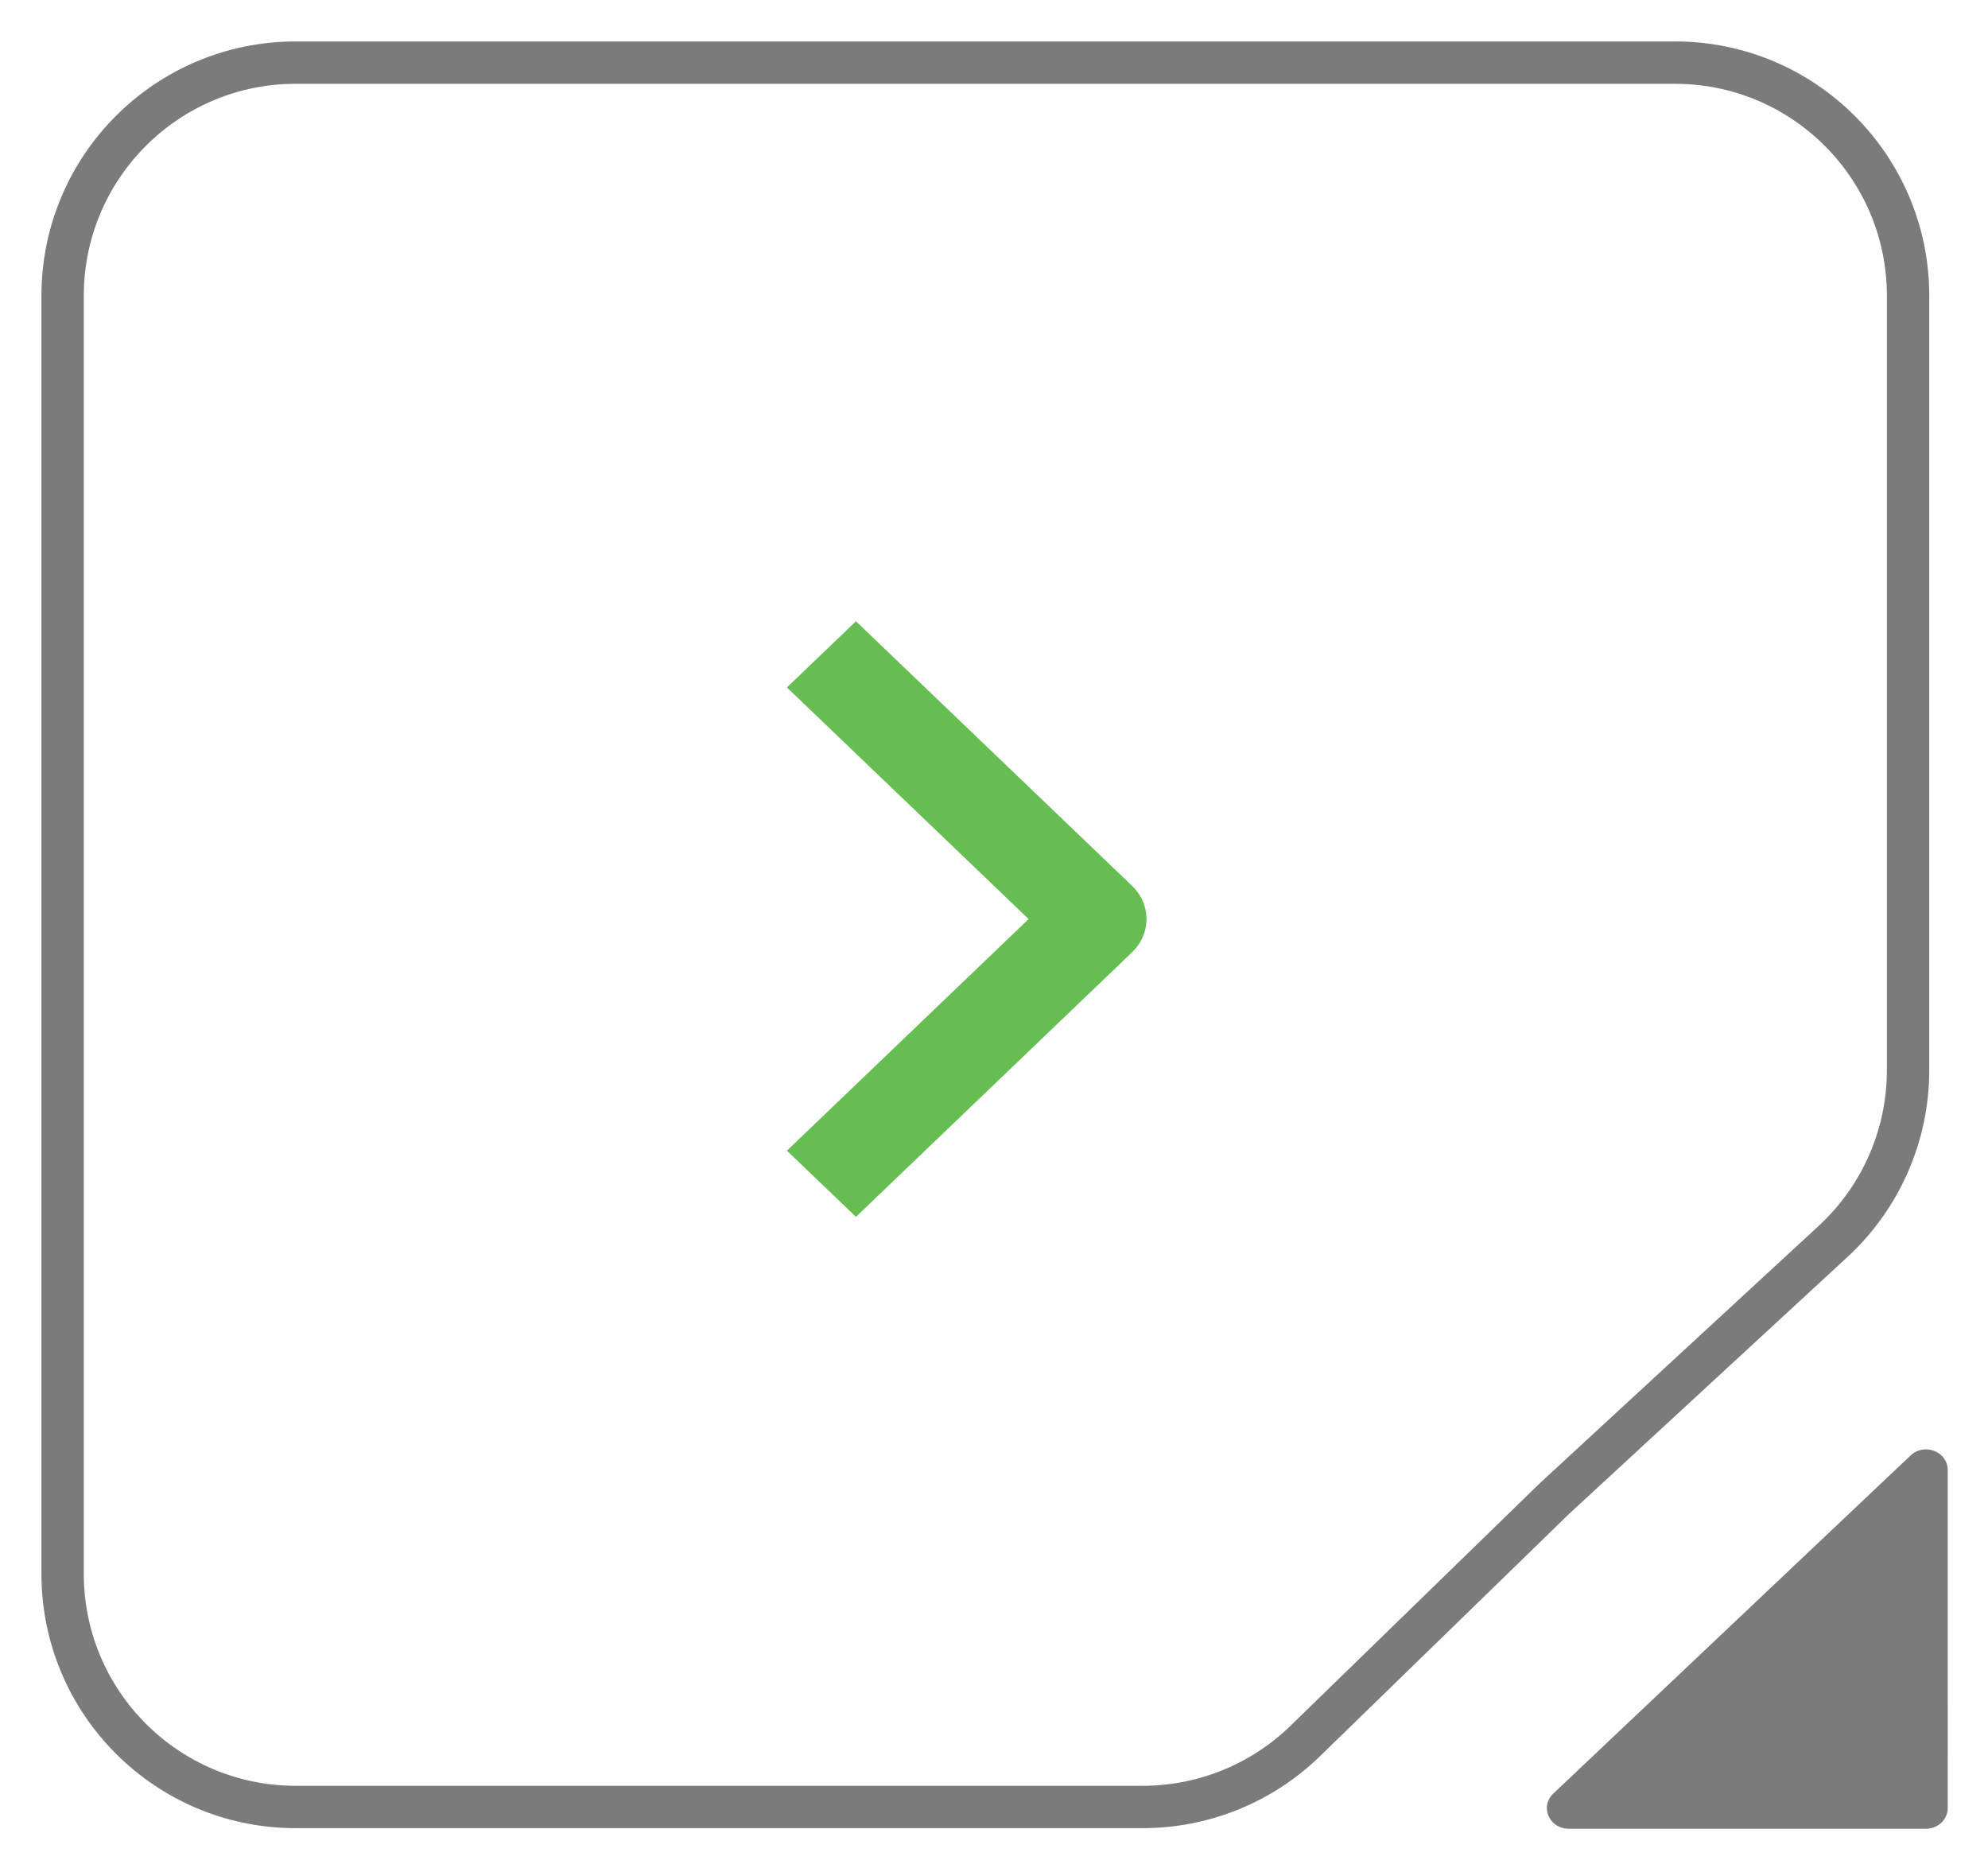 <svg width="48" height="45" viewBox="0 0 48 45" fill="none" xmlns="http://www.w3.org/2000/svg">
<path d="M37.552 36.163L37.552 36.163L37.542 36.172L31.516 42.034C30.465 43.056 29.057 43.628 27.592 43.628H7.14C4.031 43.628 1.512 41.108 1.512 38L1.512 7.14C1.512 4.032 4.031 1.512 7.14 1.512L40.442 1.512C43.55 1.512 46.07 4.032 46.07 7.14V25.839C46.07 27.41 45.413 28.909 44.258 29.975L37.552 36.163Z" stroke="#7B7B7B" stroke-width="1.023"/>
<path d="M47.028 43.654C47.028 43.93 46.792 44.154 46.501 44.154L37.874 44.153C37.406 44.153 37.174 43.618 37.505 43.304L46.131 35.141C46.462 34.827 47.027 35.047 47.027 35.49L47.028 43.654Z" fill="#7B7B7B"/>
<path fill-rule="evenodd" clip-rule="evenodd" d="M27.337 22.989L20.667 29.38L19 27.782L24.836 22.19L19 16.598L20.667 15L27.337 21.391C27.558 21.603 27.682 21.89 27.682 22.19C27.682 22.489 27.558 22.777 27.337 22.989Z" fill="#66BE53"/>
</svg>
